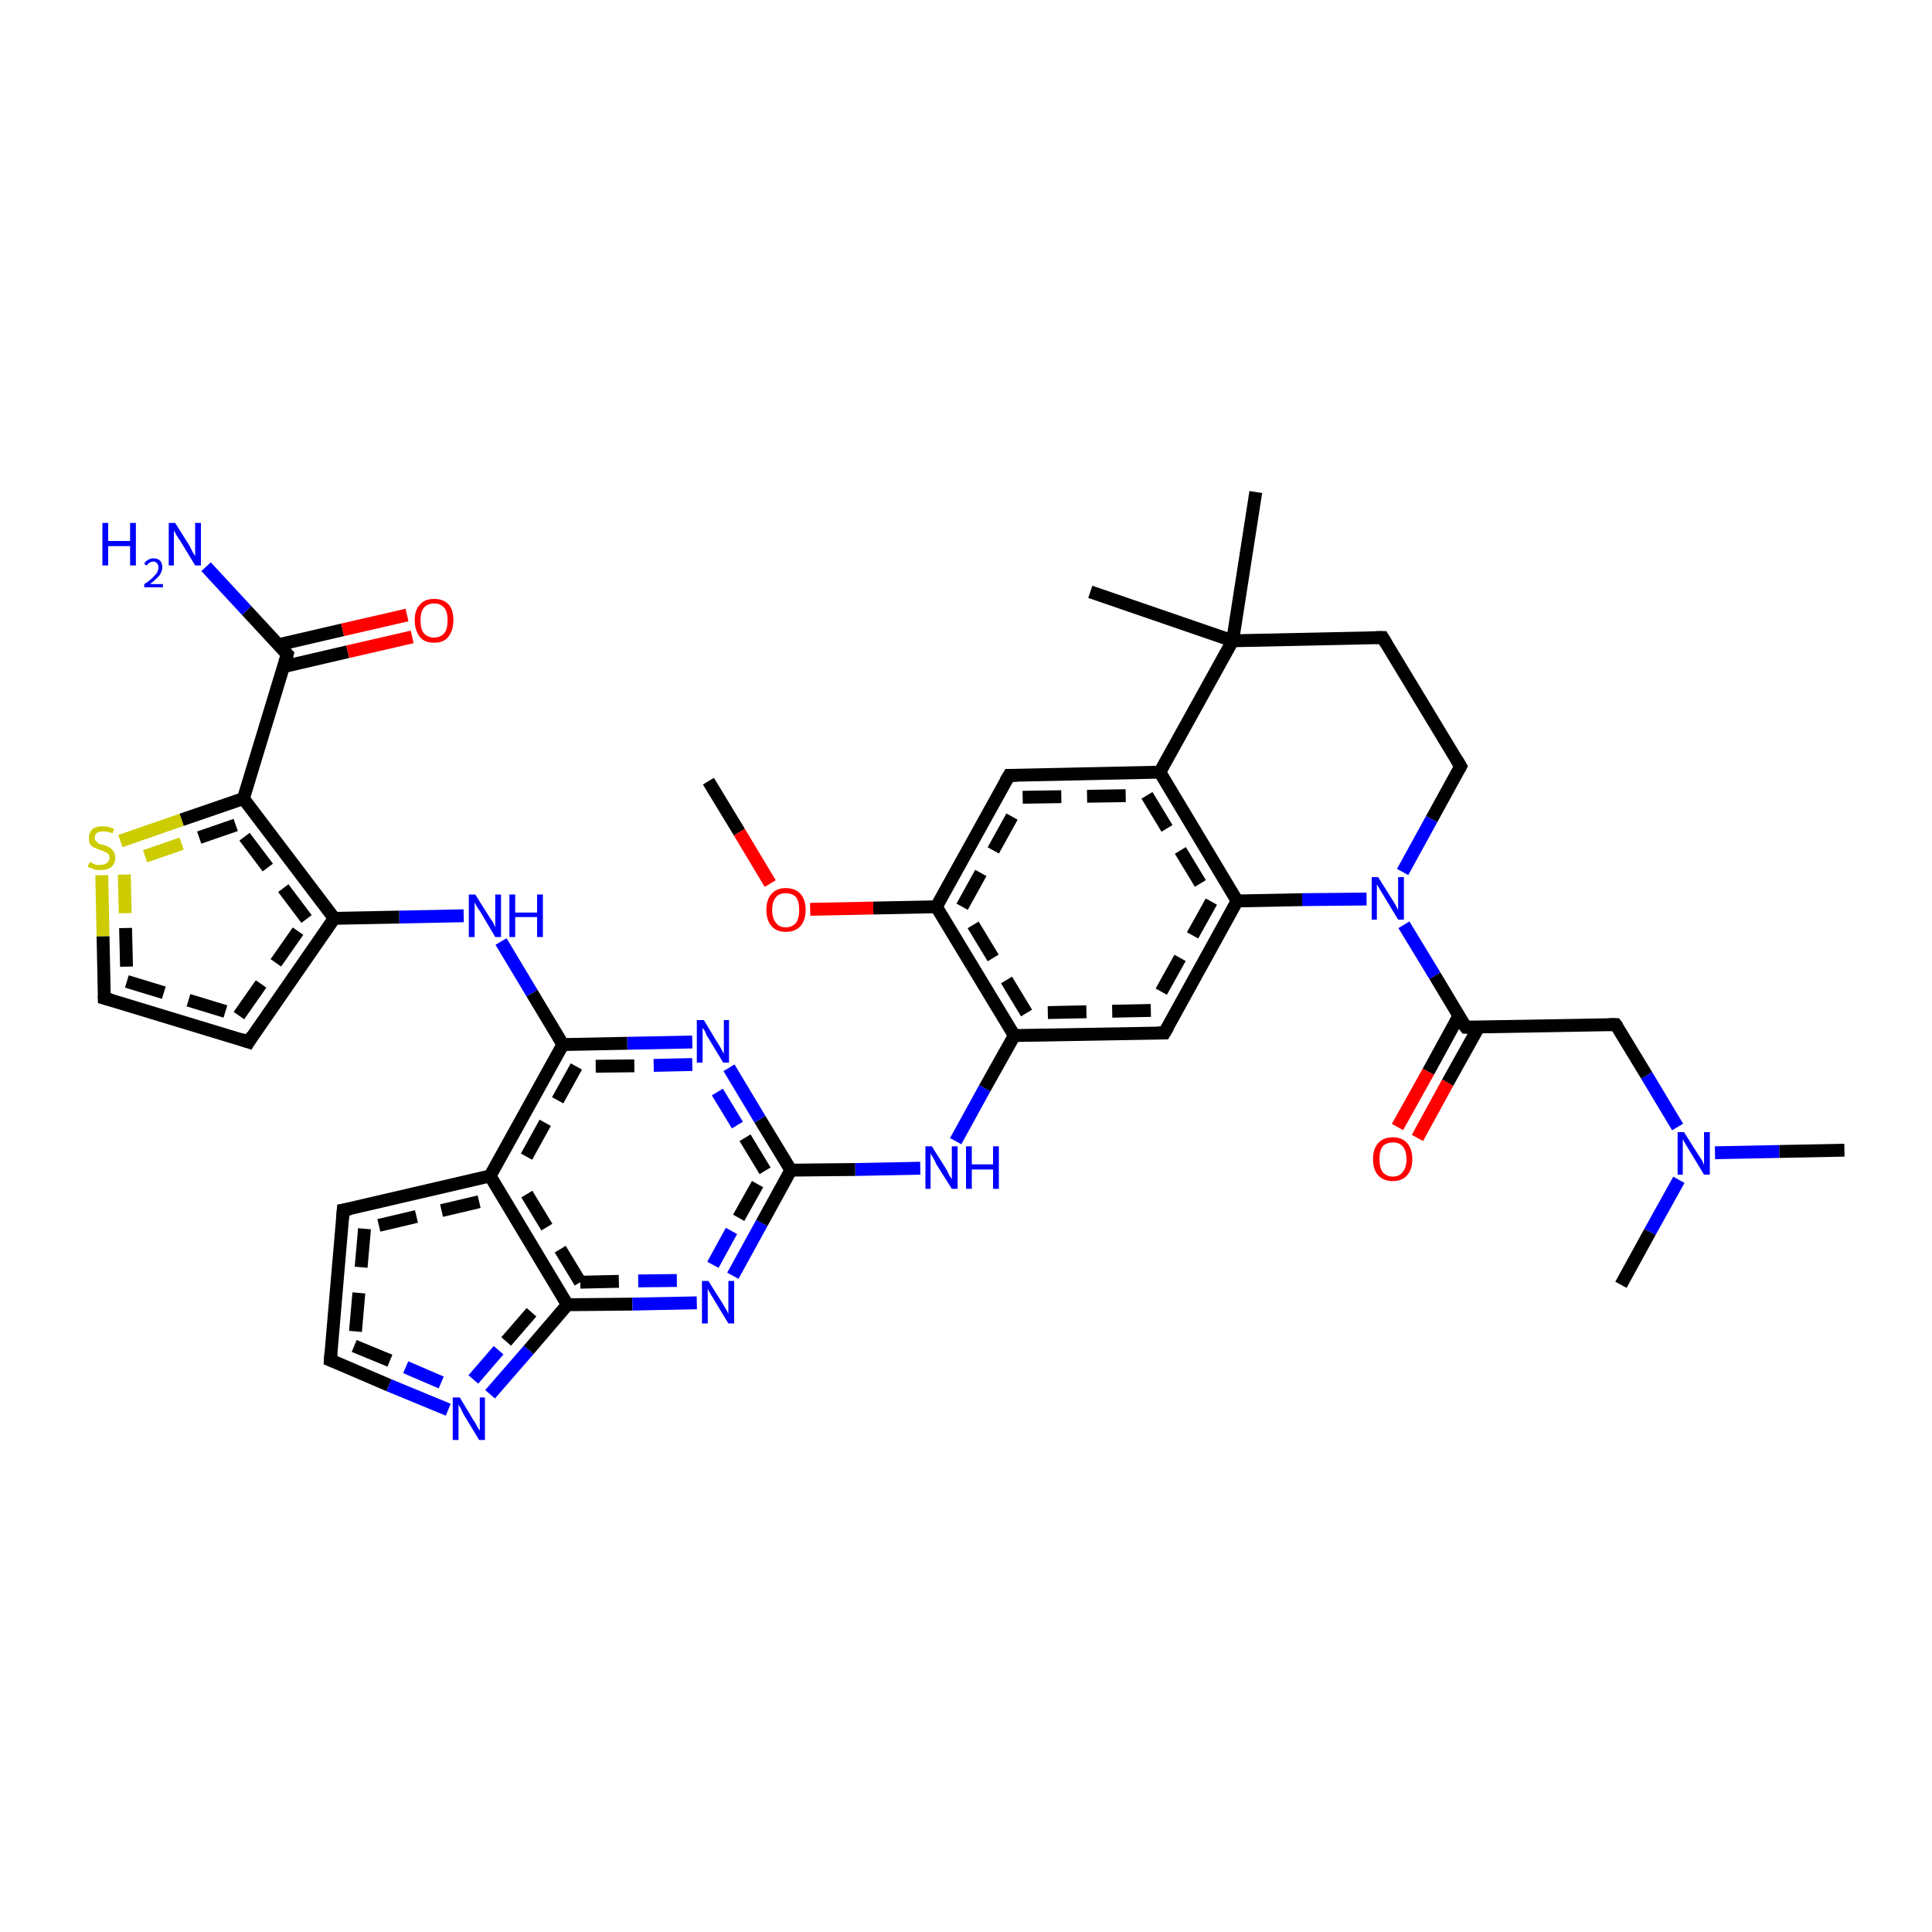 <?xml version='1.0' encoding='iso-8859-1'?>
<svg version='1.1' baseProfile='full'
              xmlns='http://www.w3.org/2000/svg'
                      xmlns:rdkit='http://www.rdkit.org/xml'
                      xmlns:xlink='http://www.w3.org/1999/xlink'
                  xml:space='preserve'
width='300px' height='300px' viewBox='0 0 300 300'>
<!-- END OF HEADER -->
<rect style='opacity:1.0;fill:#FFFFFF;stroke:none' width='300.0' height='300.0' x='0.0' y='0.0'> </rect>
<path class='bond-0 atom-0 atom-1' d='M 217.0,175.0 L 221.8,166.4' style='fill:none;fill-rule:evenodd;stroke:#FF0000;stroke-width:2.0px;stroke-linecap:butt;stroke-linejoin:miter;stroke-opacity:1' />
<path class='bond-0 atom-0 atom-1' d='M 221.8,166.4 L 226.5,157.8' style='fill:none;fill-rule:evenodd;stroke:#000000;stroke-width:2.0px;stroke-linecap:butt;stroke-linejoin:miter;stroke-opacity:1' />
<path class='bond-0 atom-0 atom-1' d='M 220.1,176.7 L 224.8,168.1' style='fill:none;fill-rule:evenodd;stroke:#FF0000;stroke-width:2.0px;stroke-linecap:butt;stroke-linejoin:miter;stroke-opacity:1' />
<path class='bond-0 atom-0 atom-1' d='M 224.8,168.1 L 229.6,159.5' style='fill:none;fill-rule:evenodd;stroke:#000000;stroke-width:2.0px;stroke-linecap:butt;stroke-linejoin:miter;stroke-opacity:1' />
<path class='bond-1 atom-1 atom-2' d='M 227.6,159.5 L 222.8,151.5' style='fill:none;fill-rule:evenodd;stroke:#000000;stroke-width:2.0px;stroke-linecap:butt;stroke-linejoin:miter;stroke-opacity:1' />
<path class='bond-1 atom-1 atom-2' d='M 222.8,151.5 L 218.0,143.6' style='fill:none;fill-rule:evenodd;stroke:#0000FF;stroke-width:2.0px;stroke-linecap:butt;stroke-linejoin:miter;stroke-opacity:1' />
<path class='bond-2 atom-2 atom-3' d='M 212.2,139.6 L 202.2,139.7' style='fill:none;fill-rule:evenodd;stroke:#0000FF;stroke-width:2.0px;stroke-linecap:butt;stroke-linejoin:miter;stroke-opacity:1' />
<path class='bond-2 atom-2 atom-3' d='M 202.2,139.7 L 192.1,139.9' style='fill:none;fill-rule:evenodd;stroke:#000000;stroke-width:2.0px;stroke-linecap:butt;stroke-linejoin:miter;stroke-opacity:1' />
<path class='bond-3 atom-3 atom-4' d='M 192.1,139.9 L 180.8,160.4' style='fill:none;fill-rule:evenodd;stroke:#000000;stroke-width:2.0px;stroke-linecap:butt;stroke-linejoin:miter;stroke-opacity:1' />
<path class='bond-3 atom-3 atom-4' d='M 188.1,140.0 L 178.7,156.9' style='fill:none;fill-rule:evenodd;stroke:#000000;stroke-width:2.0px;stroke-linecap:butt;stroke-linejoin:miter;stroke-opacity:1;stroke-dasharray:6,4' />
<path class='bond-4 atom-4 atom-5' d='M 180.8,160.4 L 157.5,160.8' style='fill:none;fill-rule:evenodd;stroke:#000000;stroke-width:2.0px;stroke-linecap:butt;stroke-linejoin:miter;stroke-opacity:1' />
<path class='bond-4 atom-4 atom-5' d='M 178.7,156.9 L 159.4,157.3' style='fill:none;fill-rule:evenodd;stroke:#000000;stroke-width:2.0px;stroke-linecap:butt;stroke-linejoin:miter;stroke-opacity:1;stroke-dasharray:6,4' />
<path class='bond-5 atom-5 atom-6' d='M 157.5,160.8 L 145.4,140.8' style='fill:none;fill-rule:evenodd;stroke:#000000;stroke-width:2.0px;stroke-linecap:butt;stroke-linejoin:miter;stroke-opacity:1' />
<path class='bond-5 atom-5 atom-6' d='M 159.4,157.3 L 149.4,140.8' style='fill:none;fill-rule:evenodd;stroke:#000000;stroke-width:2.0px;stroke-linecap:butt;stroke-linejoin:miter;stroke-opacity:1;stroke-dasharray:6,4' />
<path class='bond-6 atom-6 atom-7' d='M 145.4,140.8 L 135.6,141.0' style='fill:none;fill-rule:evenodd;stroke:#000000;stroke-width:2.0px;stroke-linecap:butt;stroke-linejoin:miter;stroke-opacity:1' />
<path class='bond-6 atom-6 atom-7' d='M 135.6,141.0 L 125.8,141.2' style='fill:none;fill-rule:evenodd;stroke:#FF0000;stroke-width:2.0px;stroke-linecap:butt;stroke-linejoin:miter;stroke-opacity:1' />
<path class='bond-7 atom-7 atom-8' d='M 119.6,137.2 L 114.8,129.2' style='fill:none;fill-rule:evenodd;stroke:#FF0000;stroke-width:2.0px;stroke-linecap:butt;stroke-linejoin:miter;stroke-opacity:1' />
<path class='bond-7 atom-7 atom-8' d='M 114.8,129.2 L 110.0,121.3' style='fill:none;fill-rule:evenodd;stroke:#000000;stroke-width:2.0px;stroke-linecap:butt;stroke-linejoin:miter;stroke-opacity:1' />
<path class='bond-8 atom-6 atom-9' d='M 145.4,140.8 L 156.7,120.4' style='fill:none;fill-rule:evenodd;stroke:#000000;stroke-width:2.0px;stroke-linecap:butt;stroke-linejoin:miter;stroke-opacity:1' />
<path class='bond-8 atom-6 atom-9' d='M 149.4,140.8 L 158.8,123.8' style='fill:none;fill-rule:evenodd;stroke:#000000;stroke-width:2.0px;stroke-linecap:butt;stroke-linejoin:miter;stroke-opacity:1;stroke-dasharray:6,4' />
<path class='bond-9 atom-9 atom-10' d='M 156.7,120.4 L 180.1,119.9' style='fill:none;fill-rule:evenodd;stroke:#000000;stroke-width:2.0px;stroke-linecap:butt;stroke-linejoin:miter;stroke-opacity:1' />
<path class='bond-9 atom-9 atom-10' d='M 158.8,123.8 L 178.1,123.5' style='fill:none;fill-rule:evenodd;stroke:#000000;stroke-width:2.0px;stroke-linecap:butt;stroke-linejoin:miter;stroke-opacity:1;stroke-dasharray:6,4' />
<path class='bond-10 atom-10 atom-11' d='M 180.1,119.9 L 191.4,99.5' style='fill:none;fill-rule:evenodd;stroke:#000000;stroke-width:2.0px;stroke-linecap:butt;stroke-linejoin:miter;stroke-opacity:1' />
<path class='bond-11 atom-11 atom-12' d='M 191.4,99.5 L 169.3,91.9' style='fill:none;fill-rule:evenodd;stroke:#000000;stroke-width:2.0px;stroke-linecap:butt;stroke-linejoin:miter;stroke-opacity:1' />
<path class='bond-12 atom-11 atom-13' d='M 191.4,99.5 L 195.0,76.4' style='fill:none;fill-rule:evenodd;stroke:#000000;stroke-width:2.0px;stroke-linecap:butt;stroke-linejoin:miter;stroke-opacity:1' />
<path class='bond-13 atom-11 atom-14' d='M 191.4,99.5 L 214.7,99.0' style='fill:none;fill-rule:evenodd;stroke:#000000;stroke-width:2.0px;stroke-linecap:butt;stroke-linejoin:miter;stroke-opacity:1' />
<path class='bond-14 atom-14 atom-15' d='M 214.7,99.0 L 226.8,119.0' style='fill:none;fill-rule:evenodd;stroke:#000000;stroke-width:2.0px;stroke-linecap:butt;stroke-linejoin:miter;stroke-opacity:1' />
<path class='bond-15 atom-5 atom-16' d='M 157.5,160.8 L 152.9,169.0' style='fill:none;fill-rule:evenodd;stroke:#000000;stroke-width:2.0px;stroke-linecap:butt;stroke-linejoin:miter;stroke-opacity:1' />
<path class='bond-15 atom-5 atom-16' d='M 152.9,169.0 L 148.4,177.2' style='fill:none;fill-rule:evenodd;stroke:#0000FF;stroke-width:2.0px;stroke-linecap:butt;stroke-linejoin:miter;stroke-opacity:1' />
<path class='bond-16 atom-16 atom-17' d='M 142.9,181.4 L 132.8,181.6' style='fill:none;fill-rule:evenodd;stroke:#0000FF;stroke-width:2.0px;stroke-linecap:butt;stroke-linejoin:miter;stroke-opacity:1' />
<path class='bond-16 atom-16 atom-17' d='M 132.8,181.6 L 122.8,181.7' style='fill:none;fill-rule:evenodd;stroke:#000000;stroke-width:2.0px;stroke-linecap:butt;stroke-linejoin:miter;stroke-opacity:1' />
<path class='bond-17 atom-17 atom-18' d='M 122.8,181.7 L 118.0,173.8' style='fill:none;fill-rule:evenodd;stroke:#000000;stroke-width:2.0px;stroke-linecap:butt;stroke-linejoin:miter;stroke-opacity:1' />
<path class='bond-17 atom-17 atom-18' d='M 118.0,173.8 L 113.2,165.8' style='fill:none;fill-rule:evenodd;stroke:#0000FF;stroke-width:2.0px;stroke-linecap:butt;stroke-linejoin:miter;stroke-opacity:1' />
<path class='bond-17 atom-17 atom-18' d='M 118.8,181.8 L 114.5,174.7' style='fill:none;fill-rule:evenodd;stroke:#000000;stroke-width:2.0px;stroke-linecap:butt;stroke-linejoin:miter;stroke-opacity:1;stroke-dasharray:6,4' />
<path class='bond-17 atom-17 atom-18' d='M 114.5,174.7 L 110.2,167.6' style='fill:none;fill-rule:evenodd;stroke:#0000FF;stroke-width:2.0px;stroke-linecap:butt;stroke-linejoin:miter;stroke-opacity:1;stroke-dasharray:6,4' />
<path class='bond-18 atom-18 atom-19' d='M 107.5,161.8 L 97.4,162.0' style='fill:none;fill-rule:evenodd;stroke:#0000FF;stroke-width:2.0px;stroke-linecap:butt;stroke-linejoin:miter;stroke-opacity:1' />
<path class='bond-18 atom-18 atom-19' d='M 97.4,162.0 L 87.4,162.2' style='fill:none;fill-rule:evenodd;stroke:#000000;stroke-width:2.0px;stroke-linecap:butt;stroke-linejoin:miter;stroke-opacity:1' />
<path class='bond-18 atom-18 atom-19' d='M 107.5,165.3 L 98.5,165.5' style='fill:none;fill-rule:evenodd;stroke:#0000FF;stroke-width:2.0px;stroke-linecap:butt;stroke-linejoin:miter;stroke-opacity:1;stroke-dasharray:6,4' />
<path class='bond-18 atom-18 atom-19' d='M 98.5,165.5 L 89.5,165.6' style='fill:none;fill-rule:evenodd;stroke:#000000;stroke-width:2.0px;stroke-linecap:butt;stroke-linejoin:miter;stroke-opacity:1;stroke-dasharray:6,4' />
<path class='bond-19 atom-19 atom-20' d='M 87.4,162.2 L 82.6,154.2' style='fill:none;fill-rule:evenodd;stroke:#000000;stroke-width:2.0px;stroke-linecap:butt;stroke-linejoin:miter;stroke-opacity:1' />
<path class='bond-19 atom-19 atom-20' d='M 82.6,154.2 L 77.8,146.2' style='fill:none;fill-rule:evenodd;stroke:#0000FF;stroke-width:2.0px;stroke-linecap:butt;stroke-linejoin:miter;stroke-opacity:1' />
<path class='bond-20 atom-20 atom-21' d='M 72.0,142.2 L 62.0,142.4' style='fill:none;fill-rule:evenodd;stroke:#0000FF;stroke-width:2.0px;stroke-linecap:butt;stroke-linejoin:miter;stroke-opacity:1' />
<path class='bond-20 atom-20 atom-21' d='M 62.0,142.4 L 51.9,142.6' style='fill:none;fill-rule:evenodd;stroke:#000000;stroke-width:2.0px;stroke-linecap:butt;stroke-linejoin:miter;stroke-opacity:1' />
<path class='bond-21 atom-21 atom-22' d='M 51.9,142.6 L 37.8,124.0' style='fill:none;fill-rule:evenodd;stroke:#000000;stroke-width:2.0px;stroke-linecap:butt;stroke-linejoin:miter;stroke-opacity:1' />
<path class='bond-21 atom-21 atom-22' d='M 47.6,142.7 L 36.6,128.1' style='fill:none;fill-rule:evenodd;stroke:#000000;stroke-width:2.0px;stroke-linecap:butt;stroke-linejoin:miter;stroke-opacity:1;stroke-dasharray:6,4' />
<path class='bond-22 atom-22 atom-23' d='M 37.8,124.0 L 28.2,127.3' style='fill:none;fill-rule:evenodd;stroke:#000000;stroke-width:2.0px;stroke-linecap:butt;stroke-linejoin:miter;stroke-opacity:1' />
<path class='bond-22 atom-22 atom-23' d='M 28.2,127.3 L 18.7,130.6' style='fill:none;fill-rule:evenodd;stroke:#CCCC00;stroke-width:2.0px;stroke-linecap:butt;stroke-linejoin:miter;stroke-opacity:1' />
<path class='bond-22 atom-22 atom-23' d='M 36.6,128.1 L 28.2,131.0' style='fill:none;fill-rule:evenodd;stroke:#000000;stroke-width:2.0px;stroke-linecap:butt;stroke-linejoin:miter;stroke-opacity:1;stroke-dasharray:6,4' />
<path class='bond-22 atom-22 atom-23' d='M 28.2,131.0 L 19.8,133.9' style='fill:none;fill-rule:evenodd;stroke:#CCCC00;stroke-width:2.0px;stroke-linecap:butt;stroke-linejoin:miter;stroke-opacity:1;stroke-dasharray:6,4' />
<path class='bond-23 atom-23 atom-24' d='M 15.8,135.9 L 16.0,145.4' style='fill:none;fill-rule:evenodd;stroke:#CCCC00;stroke-width:2.0px;stroke-linecap:butt;stroke-linejoin:miter;stroke-opacity:1' />
<path class='bond-23 atom-23 atom-24' d='M 16.0,145.4 L 16.2,155.0' style='fill:none;fill-rule:evenodd;stroke:#000000;stroke-width:2.0px;stroke-linecap:butt;stroke-linejoin:miter;stroke-opacity:1' />
<path class='bond-23 atom-23 atom-24' d='M 19.3,135.8 L 19.5,144.1' style='fill:none;fill-rule:evenodd;stroke:#CCCC00;stroke-width:2.0px;stroke-linecap:butt;stroke-linejoin:miter;stroke-opacity:1;stroke-dasharray:6,4' />
<path class='bond-23 atom-23 atom-24' d='M 19.5,144.1 L 19.7,152.4' style='fill:none;fill-rule:evenodd;stroke:#000000;stroke-width:2.0px;stroke-linecap:butt;stroke-linejoin:miter;stroke-opacity:1;stroke-dasharray:6,4' />
<path class='bond-24 atom-24 atom-25' d='M 16.2,155.0 L 38.6,161.8' style='fill:none;fill-rule:evenodd;stroke:#000000;stroke-width:2.0px;stroke-linecap:butt;stroke-linejoin:miter;stroke-opacity:1' />
<path class='bond-24 atom-24 atom-25' d='M 19.7,152.4 L 37.1,157.7' style='fill:none;fill-rule:evenodd;stroke:#000000;stroke-width:2.0px;stroke-linecap:butt;stroke-linejoin:miter;stroke-opacity:1;stroke-dasharray:6,4' />
<path class='bond-25 atom-22 atom-26' d='M 37.8,124.0 L 44.6,101.6' style='fill:none;fill-rule:evenodd;stroke:#000000;stroke-width:2.0px;stroke-linecap:butt;stroke-linejoin:miter;stroke-opacity:1' />
<path class='bond-26 atom-26 atom-27' d='M 44.1,103.5 L 54.0,101.2' style='fill:none;fill-rule:evenodd;stroke:#000000;stroke-width:2.0px;stroke-linecap:butt;stroke-linejoin:miter;stroke-opacity:1' />
<path class='bond-26 atom-26 atom-27' d='M 54.0,101.2 L 64.0,98.9' style='fill:none;fill-rule:evenodd;stroke:#FF0000;stroke-width:2.0px;stroke-linecap:butt;stroke-linejoin:miter;stroke-opacity:1' />
<path class='bond-26 atom-26 atom-27' d='M 43.3,100.1 L 53.2,97.8' style='fill:none;fill-rule:evenodd;stroke:#000000;stroke-width:2.0px;stroke-linecap:butt;stroke-linejoin:miter;stroke-opacity:1' />
<path class='bond-26 atom-26 atom-27' d='M 53.2,97.8 L 63.2,95.5' style='fill:none;fill-rule:evenodd;stroke:#FF0000;stroke-width:2.0px;stroke-linecap:butt;stroke-linejoin:miter;stroke-opacity:1' />
<path class='bond-27 atom-26 atom-28' d='M 44.6,101.6 L 38.3,94.8' style='fill:none;fill-rule:evenodd;stroke:#000000;stroke-width:2.0px;stroke-linecap:butt;stroke-linejoin:miter;stroke-opacity:1' />
<path class='bond-27 atom-26 atom-28' d='M 38.3,94.8 L 32.0,88.0' style='fill:none;fill-rule:evenodd;stroke:#0000FF;stroke-width:2.0px;stroke-linecap:butt;stroke-linejoin:miter;stroke-opacity:1' />
<path class='bond-28 atom-19 atom-29' d='M 87.4,162.2 L 76.1,182.6' style='fill:none;fill-rule:evenodd;stroke:#000000;stroke-width:2.0px;stroke-linecap:butt;stroke-linejoin:miter;stroke-opacity:1' />
<path class='bond-28 atom-19 atom-29' d='M 89.5,165.6 L 80.1,182.6' style='fill:none;fill-rule:evenodd;stroke:#000000;stroke-width:2.0px;stroke-linecap:butt;stroke-linejoin:miter;stroke-opacity:1;stroke-dasharray:6,4' />
<path class='bond-29 atom-29 atom-30' d='M 76.1,182.6 L 53.3,187.9' style='fill:none;fill-rule:evenodd;stroke:#000000;stroke-width:2.0px;stroke-linecap:butt;stroke-linejoin:miter;stroke-opacity:1' />
<path class='bond-29 atom-29 atom-30' d='M 74.4,186.6 L 56.6,190.8' style='fill:none;fill-rule:evenodd;stroke:#000000;stroke-width:2.0px;stroke-linecap:butt;stroke-linejoin:miter;stroke-opacity:1;stroke-dasharray:6,4' />
<path class='bond-30 atom-30 atom-31' d='M 53.3,187.9 L 51.3,211.2' style='fill:none;fill-rule:evenodd;stroke:#000000;stroke-width:2.0px;stroke-linecap:butt;stroke-linejoin:miter;stroke-opacity:1' />
<path class='bond-30 atom-30 atom-31' d='M 56.6,190.8 L 55.0,209.0' style='fill:none;fill-rule:evenodd;stroke:#000000;stroke-width:2.0px;stroke-linecap:butt;stroke-linejoin:miter;stroke-opacity:1;stroke-dasharray:6,4' />
<path class='bond-31 atom-31 atom-32' d='M 51.3,211.2 L 60.4,215.1' style='fill:none;fill-rule:evenodd;stroke:#000000;stroke-width:2.0px;stroke-linecap:butt;stroke-linejoin:miter;stroke-opacity:1' />
<path class='bond-31 atom-31 atom-32' d='M 60.4,215.1 L 69.6,218.9' style='fill:none;fill-rule:evenodd;stroke:#0000FF;stroke-width:2.0px;stroke-linecap:butt;stroke-linejoin:miter;stroke-opacity:1' />
<path class='bond-31 atom-31 atom-32' d='M 55.0,209.0 L 63.0,212.3' style='fill:none;fill-rule:evenodd;stroke:#000000;stroke-width:2.0px;stroke-linecap:butt;stroke-linejoin:miter;stroke-opacity:1;stroke-dasharray:6,4' />
<path class='bond-31 atom-31 atom-32' d='M 63.0,212.3 L 70.9,215.7' style='fill:none;fill-rule:evenodd;stroke:#0000FF;stroke-width:2.0px;stroke-linecap:butt;stroke-linejoin:miter;stroke-opacity:1;stroke-dasharray:6,4' />
<path class='bond-32 atom-32 atom-33' d='M 76.1,216.5 L 82.1,209.6' style='fill:none;fill-rule:evenodd;stroke:#0000FF;stroke-width:2.0px;stroke-linecap:butt;stroke-linejoin:miter;stroke-opacity:1' />
<path class='bond-32 atom-32 atom-33' d='M 82.1,209.6 L 88.1,202.6' style='fill:none;fill-rule:evenodd;stroke:#000000;stroke-width:2.0px;stroke-linecap:butt;stroke-linejoin:miter;stroke-opacity:1' />
<path class='bond-32 atom-32 atom-33' d='M 73.5,214.2 L 78.6,208.3' style='fill:none;fill-rule:evenodd;stroke:#0000FF;stroke-width:2.0px;stroke-linecap:butt;stroke-linejoin:miter;stroke-opacity:1;stroke-dasharray:6,4' />
<path class='bond-32 atom-32 atom-33' d='M 78.6,208.3 L 83.8,202.3' style='fill:none;fill-rule:evenodd;stroke:#000000;stroke-width:2.0px;stroke-linecap:butt;stroke-linejoin:miter;stroke-opacity:1;stroke-dasharray:6,4' />
<path class='bond-33 atom-33 atom-34' d='M 88.1,202.6 L 98.2,202.5' style='fill:none;fill-rule:evenodd;stroke:#000000;stroke-width:2.0px;stroke-linecap:butt;stroke-linejoin:miter;stroke-opacity:1' />
<path class='bond-33 atom-33 atom-34' d='M 98.2,202.5 L 108.2,202.3' style='fill:none;fill-rule:evenodd;stroke:#0000FF;stroke-width:2.0px;stroke-linecap:butt;stroke-linejoin:miter;stroke-opacity:1' />
<path class='bond-33 atom-33 atom-34' d='M 90.1,199.1 L 99.1,198.9' style='fill:none;fill-rule:evenodd;stroke:#000000;stroke-width:2.0px;stroke-linecap:butt;stroke-linejoin:miter;stroke-opacity:1;stroke-dasharray:6,4' />
<path class='bond-33 atom-33 atom-34' d='M 99.1,198.9 L 108.2,198.8' style='fill:none;fill-rule:evenodd;stroke:#0000FF;stroke-width:2.0px;stroke-linecap:butt;stroke-linejoin:miter;stroke-opacity:1;stroke-dasharray:6,4' />
<path class='bond-34 atom-1 atom-35' d='M 227.6,159.5 L 250.9,159.1' style='fill:none;fill-rule:evenodd;stroke:#000000;stroke-width:2.0px;stroke-linecap:butt;stroke-linejoin:miter;stroke-opacity:1' />
<path class='bond-35 atom-35 atom-36' d='M 250.9,159.1 L 255.7,167.0' style='fill:none;fill-rule:evenodd;stroke:#000000;stroke-width:2.0px;stroke-linecap:butt;stroke-linejoin:miter;stroke-opacity:1' />
<path class='bond-35 atom-35 atom-36' d='M 255.7,167.0 L 260.5,175.0' style='fill:none;fill-rule:evenodd;stroke:#0000FF;stroke-width:2.0px;stroke-linecap:butt;stroke-linejoin:miter;stroke-opacity:1' />
<path class='bond-36 atom-36 atom-37' d='M 266.3,179.0 L 276.3,178.8' style='fill:none;fill-rule:evenodd;stroke:#0000FF;stroke-width:2.0px;stroke-linecap:butt;stroke-linejoin:miter;stroke-opacity:1' />
<path class='bond-36 atom-36 atom-37' d='M 276.3,178.8 L 286.4,178.6' style='fill:none;fill-rule:evenodd;stroke:#000000;stroke-width:2.0px;stroke-linecap:butt;stroke-linejoin:miter;stroke-opacity:1' />
<path class='bond-37 atom-36 atom-38' d='M 260.7,183.2 L 256.2,191.3' style='fill:none;fill-rule:evenodd;stroke:#0000FF;stroke-width:2.0px;stroke-linecap:butt;stroke-linejoin:miter;stroke-opacity:1' />
<path class='bond-37 atom-36 atom-38' d='M 256.2,191.3 L 251.7,199.5' style='fill:none;fill-rule:evenodd;stroke:#000000;stroke-width:2.0px;stroke-linecap:butt;stroke-linejoin:miter;stroke-opacity:1' />
<path class='bond-38 atom-10 atom-3' d='M 180.1,119.9 L 192.1,139.9' style='fill:none;fill-rule:evenodd;stroke:#000000;stroke-width:2.0px;stroke-linecap:butt;stroke-linejoin:miter;stroke-opacity:1' />
<path class='bond-38 atom-10 atom-3' d='M 178.1,123.5 L 188.1,140.0' style='fill:none;fill-rule:evenodd;stroke:#000000;stroke-width:2.0px;stroke-linecap:butt;stroke-linejoin:miter;stroke-opacity:1;stroke-dasharray:6,4' />
<path class='bond-39 atom-15 atom-2' d='M 226.8,119.0 L 222.3,127.2' style='fill:none;fill-rule:evenodd;stroke:#000000;stroke-width:2.0px;stroke-linecap:butt;stroke-linejoin:miter;stroke-opacity:1' />
<path class='bond-39 atom-15 atom-2' d='M 222.3,127.2 L 217.8,135.4' style='fill:none;fill-rule:evenodd;stroke:#0000FF;stroke-width:2.0px;stroke-linecap:butt;stroke-linejoin:miter;stroke-opacity:1' />
<path class='bond-40 atom-25 atom-21' d='M 38.6,161.8 L 51.9,142.6' style='fill:none;fill-rule:evenodd;stroke:#000000;stroke-width:2.0px;stroke-linecap:butt;stroke-linejoin:miter;stroke-opacity:1' />
<path class='bond-40 atom-25 atom-21' d='M 37.1,157.7 L 47.6,142.7' style='fill:none;fill-rule:evenodd;stroke:#000000;stroke-width:2.0px;stroke-linecap:butt;stroke-linejoin:miter;stroke-opacity:1;stroke-dasharray:6,4' />
<path class='bond-41 atom-34 atom-17' d='M 113.8,198.1 L 118.3,189.9' style='fill:none;fill-rule:evenodd;stroke:#0000FF;stroke-width:2.0px;stroke-linecap:butt;stroke-linejoin:miter;stroke-opacity:1' />
<path class='bond-41 atom-34 atom-17' d='M 118.3,189.9 L 122.8,181.7' style='fill:none;fill-rule:evenodd;stroke:#000000;stroke-width:2.0px;stroke-linecap:butt;stroke-linejoin:miter;stroke-opacity:1' />
<path class='bond-41 atom-34 atom-17' d='M 110.7,196.4 L 114.7,189.1' style='fill:none;fill-rule:evenodd;stroke:#0000FF;stroke-width:2.0px;stroke-linecap:butt;stroke-linejoin:miter;stroke-opacity:1;stroke-dasharray:6,4' />
<path class='bond-41 atom-34 atom-17' d='M 114.7,189.1 L 118.8,181.8' style='fill:none;fill-rule:evenodd;stroke:#000000;stroke-width:2.0px;stroke-linecap:butt;stroke-linejoin:miter;stroke-opacity:1;stroke-dasharray:6,4' />
<path class='bond-42 atom-33 atom-29' d='M 88.1,202.6 L 76.1,182.6' style='fill:none;fill-rule:evenodd;stroke:#000000;stroke-width:2.0px;stroke-linecap:butt;stroke-linejoin:miter;stroke-opacity:1' />
<path class='bond-42 atom-33 atom-29' d='M 90.1,199.1 L 80.1,182.6' style='fill:none;fill-rule:evenodd;stroke:#000000;stroke-width:2.0px;stroke-linecap:butt;stroke-linejoin:miter;stroke-opacity:1;stroke-dasharray:6,4' />
<path d='M 227.3,159.1 L 227.6,159.5 L 228.7,159.5' style='fill:none;stroke:#000000;stroke-width:2.0px;stroke-linecap:butt;stroke-linejoin:miter;stroke-opacity:1;' />
<path d='M 181.4,159.4 L 180.8,160.4 L 179.7,160.4' style='fill:none;stroke:#000000;stroke-width:2.0px;stroke-linecap:butt;stroke-linejoin:miter;stroke-opacity:1;' />
<path d='M 156.1,121.4 L 156.7,120.4 L 157.9,120.4' style='fill:none;stroke:#000000;stroke-width:2.0px;stroke-linecap:butt;stroke-linejoin:miter;stroke-opacity:1;' />
<path d='M 213.6,99.0 L 214.7,99.0 L 215.3,100.0' style='fill:none;stroke:#000000;stroke-width:2.0px;stroke-linecap:butt;stroke-linejoin:miter;stroke-opacity:1;' />
<path d='M 226.2,118.0 L 226.8,119.0 L 226.6,119.4' style='fill:none;stroke:#000000;stroke-width:2.0px;stroke-linecap:butt;stroke-linejoin:miter;stroke-opacity:1;' />
<path d='M 16.2,154.5 L 16.2,155.0 L 17.3,155.3' style='fill:none;stroke:#000000;stroke-width:2.0px;stroke-linecap:butt;stroke-linejoin:miter;stroke-opacity:1;' />
<path d='M 37.4,161.4 L 38.6,161.8 L 39.2,160.8' style='fill:none;stroke:#000000;stroke-width:2.0px;stroke-linecap:butt;stroke-linejoin:miter;stroke-opacity:1;' />
<path d='M 44.3,102.7 L 44.6,101.6 L 44.3,101.3' style='fill:none;stroke:#000000;stroke-width:2.0px;stroke-linecap:butt;stroke-linejoin:miter;stroke-opacity:1;' />
<path d='M 54.4,187.7 L 53.3,187.9 L 53.2,189.1' style='fill:none;stroke:#000000;stroke-width:2.0px;stroke-linecap:butt;stroke-linejoin:miter;stroke-opacity:1;' />
<path d='M 51.4,210.0 L 51.3,211.2 L 51.8,211.4' style='fill:none;stroke:#000000;stroke-width:2.0px;stroke-linecap:butt;stroke-linejoin:miter;stroke-opacity:1;' />
<path d='M 249.8,159.1 L 250.9,159.1 L 251.2,159.5' style='fill:none;stroke:#000000;stroke-width:2.0px;stroke-linecap:butt;stroke-linejoin:miter;stroke-opacity:1;' />
<path class='atom-0' d='M 213.2 180.0
Q 213.2 178.4, 214.0 177.5
Q 214.8 176.6, 216.3 176.6
Q 217.7 176.6, 218.5 177.5
Q 219.3 178.4, 219.3 180.0
Q 219.3 181.6, 218.5 182.5
Q 217.7 183.4, 216.3 183.4
Q 214.8 183.4, 214.0 182.5
Q 213.2 181.6, 213.2 180.0
M 216.3 182.7
Q 217.3 182.7, 217.8 182.0
Q 218.4 181.3, 218.4 180.0
Q 218.4 178.7, 217.8 178.0
Q 217.3 177.4, 216.3 177.4
Q 215.3 177.4, 214.7 178.0
Q 214.2 178.7, 214.2 180.0
Q 214.2 181.3, 214.7 182.0
Q 215.3 182.7, 216.3 182.7
' fill='#FF0000'/>
<path class='atom-2' d='M 214.0 136.2
L 216.2 139.7
Q 216.4 140.0, 216.8 140.7
Q 217.1 141.3, 217.1 141.3
L 217.1 136.2
L 218.0 136.2
L 218.0 142.8
L 217.1 142.8
L 214.8 139.0
Q 214.5 138.5, 214.2 138.0
Q 213.9 137.5, 213.8 137.3
L 213.8 142.8
L 213.0 142.8
L 213.0 136.2
L 214.0 136.2
' fill='#0000FF'/>
<path class='atom-7' d='M 119.0 141.3
Q 119.0 139.7, 119.8 138.8
Q 120.6 137.9, 122.0 137.9
Q 123.5 137.9, 124.3 138.8
Q 125.1 139.7, 125.1 141.3
Q 125.1 142.9, 124.3 143.8
Q 123.5 144.7, 122.0 144.7
Q 120.6 144.7, 119.8 143.8
Q 119.0 142.9, 119.0 141.3
M 122.0 144.0
Q 123.0 144.0, 123.6 143.3
Q 124.1 142.6, 124.1 141.3
Q 124.1 140.0, 123.6 139.3
Q 123.0 138.7, 122.0 138.7
Q 121.0 138.7, 120.5 139.3
Q 119.9 140.0, 119.9 141.3
Q 119.9 142.6, 120.5 143.3
Q 121.0 144.0, 122.0 144.0
' fill='#FF0000'/>
<path class='atom-16' d='M 144.7 178.0
L 146.9 181.5
Q 147.1 181.8, 147.4 182.5
Q 147.8 183.1, 147.8 183.1
L 147.8 178.0
L 148.7 178.0
L 148.7 184.6
L 147.8 184.6
L 145.4 180.8
Q 145.2 180.3, 144.9 179.8
Q 144.6 179.3, 144.5 179.1
L 144.5 184.6
L 143.7 184.6
L 143.7 178.0
L 144.7 178.0
' fill='#0000FF'/>
<path class='atom-16' d='M 150.0 178.0
L 150.9 178.0
L 150.9 180.8
L 154.2 180.8
L 154.2 178.0
L 155.1 178.0
L 155.1 184.6
L 154.2 184.6
L 154.2 181.6
L 150.9 181.6
L 150.9 184.6
L 150.0 184.6
L 150.0 178.0
' fill='#0000FF'/>
<path class='atom-18' d='M 109.3 158.4
L 111.4 161.9
Q 111.7 162.3, 112.0 162.9
Q 112.3 163.5, 112.4 163.6
L 112.4 158.4
L 113.2 158.4
L 113.2 165.0
L 112.3 165.0
L 110.0 161.2
Q 109.7 160.8, 109.5 160.2
Q 109.2 159.7, 109.1 159.6
L 109.1 165.0
L 108.2 165.0
L 108.2 158.4
L 109.3 158.4
' fill='#0000FF'/>
<path class='atom-20' d='M 73.8 138.9
L 76.0 142.4
Q 76.2 142.7, 76.6 143.3
Q 76.9 144.0, 76.9 144.0
L 76.9 138.9
L 77.8 138.9
L 77.8 145.5
L 76.9 145.5
L 74.6 141.6
Q 74.3 141.2, 74.0 140.7
Q 73.7 140.2, 73.7 140.0
L 73.7 145.5
L 72.8 145.5
L 72.8 138.9
L 73.8 138.9
' fill='#0000FF'/>
<path class='atom-20' d='M 79.1 138.9
L 80.0 138.9
L 80.0 141.7
L 83.4 141.7
L 83.4 138.9
L 84.3 138.9
L 84.3 145.5
L 83.4 145.5
L 83.4 142.4
L 80.0 142.4
L 80.0 145.5
L 79.1 145.5
L 79.1 138.9
' fill='#0000FF'/>
<path class='atom-23' d='M 13.9 133.9
Q 14.0 133.9, 14.3 134.0
Q 14.6 134.2, 14.9 134.3
Q 15.3 134.3, 15.6 134.3
Q 16.2 134.3, 16.6 134.0
Q 17.0 133.7, 17.0 133.2
Q 17.0 132.8, 16.8 132.6
Q 16.6 132.4, 16.3 132.3
Q 16.0 132.1, 15.6 132.0
Q 15.0 131.8, 14.6 131.6
Q 14.3 131.5, 14.0 131.1
Q 13.8 130.8, 13.8 130.2
Q 13.8 129.3, 14.3 128.8
Q 14.9 128.3, 16.0 128.3
Q 16.8 128.3, 17.7 128.7
L 17.5 129.4
Q 16.7 129.1, 16.1 129.1
Q 15.4 129.1, 15.1 129.3
Q 14.7 129.6, 14.7 130.1
Q 14.7 130.4, 14.9 130.6
Q 15.1 130.8, 15.3 131.0
Q 15.6 131.1, 16.1 131.2
Q 16.7 131.4, 17.0 131.6
Q 17.4 131.8, 17.6 132.2
Q 17.9 132.5, 17.9 133.2
Q 17.9 134.1, 17.3 134.6
Q 16.7 135.1, 15.6 135.1
Q 15.0 135.1, 14.6 135.0
Q 14.2 134.8, 13.6 134.6
L 13.9 133.9
' fill='#CCCC00'/>
<path class='atom-27' d='M 64.4 96.3
Q 64.4 94.7, 65.2 93.9
Q 65.9 93.0, 67.4 93.0
Q 68.9 93.0, 69.7 93.9
Q 70.4 94.7, 70.4 96.3
Q 70.4 97.9, 69.6 98.9
Q 68.9 99.8, 67.4 99.8
Q 65.9 99.8, 65.2 98.9
Q 64.4 97.9, 64.4 96.3
M 67.4 99.0
Q 68.4 99.0, 69.0 98.3
Q 69.5 97.7, 69.5 96.3
Q 69.5 95.0, 69.0 94.4
Q 68.4 93.7, 67.4 93.7
Q 66.4 93.7, 65.8 94.4
Q 65.3 95.0, 65.3 96.3
Q 65.3 97.7, 65.8 98.3
Q 66.4 99.0, 67.4 99.0
' fill='#FF0000'/>
<path class='atom-28' d='M 15.9 81.2
L 16.8 81.2
L 16.8 84.0
L 20.2 84.0
L 20.2 81.2
L 21.1 81.2
L 21.1 87.8
L 20.2 87.8
L 20.2 84.8
L 16.8 84.8
L 16.8 87.8
L 15.9 87.8
L 15.9 81.2
' fill='#0000FF'/>
<path class='atom-28' d='M 22.4 87.6
Q 22.5 87.2, 22.9 87.0
Q 23.3 86.7, 23.8 86.7
Q 24.5 86.7, 24.9 87.1
Q 25.2 87.5, 25.2 88.1
Q 25.2 88.7, 24.8 89.3
Q 24.3 89.9, 23.3 90.7
L 25.3 90.7
L 25.3 91.2
L 22.4 91.2
L 22.4 90.7
Q 23.2 90.2, 23.7 89.7
Q 24.1 89.3, 24.4 88.9
Q 24.6 88.5, 24.6 88.1
Q 24.6 87.7, 24.4 87.5
Q 24.2 87.2, 23.8 87.2
Q 23.5 87.2, 23.2 87.4
Q 23.0 87.5, 22.8 87.8
L 22.4 87.6
' fill='#0000FF'/>
<path class='atom-28' d='M 27.2 81.2
L 29.4 84.7
Q 29.6 85.1, 29.9 85.7
Q 30.3 86.3, 30.3 86.4
L 30.3 81.2
L 31.2 81.2
L 31.2 87.8
L 30.3 87.8
L 28.0 84.0
Q 27.7 83.6, 27.4 83.1
Q 27.1 82.5, 27.0 82.4
L 27.0 87.8
L 26.2 87.8
L 26.2 81.2
L 27.2 81.2
' fill='#0000FF'/>
<path class='atom-32' d='M 71.4 217.0
L 73.5 220.5
Q 73.8 220.9, 74.1 221.5
Q 74.4 222.1, 74.5 222.1
L 74.5 217.0
L 75.3 217.0
L 75.3 223.6
L 74.4 223.6
L 72.1 219.8
Q 71.8 219.3, 71.6 218.8
Q 71.3 218.3, 71.2 218.1
L 71.2 223.6
L 70.3 223.6
L 70.3 217.0
L 71.4 217.0
' fill='#0000FF'/>
<path class='atom-34' d='M 110.0 198.9
L 112.2 202.4
Q 112.4 202.7, 112.8 203.4
Q 113.1 204.0, 113.1 204.0
L 113.1 198.9
L 114.0 198.9
L 114.0 205.5
L 113.1 205.5
L 110.8 201.7
Q 110.5 201.2, 110.2 200.7
Q 109.9 200.2, 109.9 200.0
L 109.9 205.5
L 109.0 205.5
L 109.0 198.9
L 110.0 198.9
' fill='#0000FF'/>
<path class='atom-36' d='M 261.5 175.8
L 263.7 179.3
Q 263.9 179.6, 264.3 180.2
Q 264.6 180.9, 264.6 180.9
L 264.6 175.8
L 265.5 175.8
L 265.5 182.4
L 264.6 182.4
L 262.3 178.6
Q 262.0 178.1, 261.7 177.6
Q 261.4 177.1, 261.3 176.9
L 261.3 182.4
L 260.5 182.4
L 260.5 175.8
L 261.5 175.8
' fill='#0000FF'/>
</svg>

